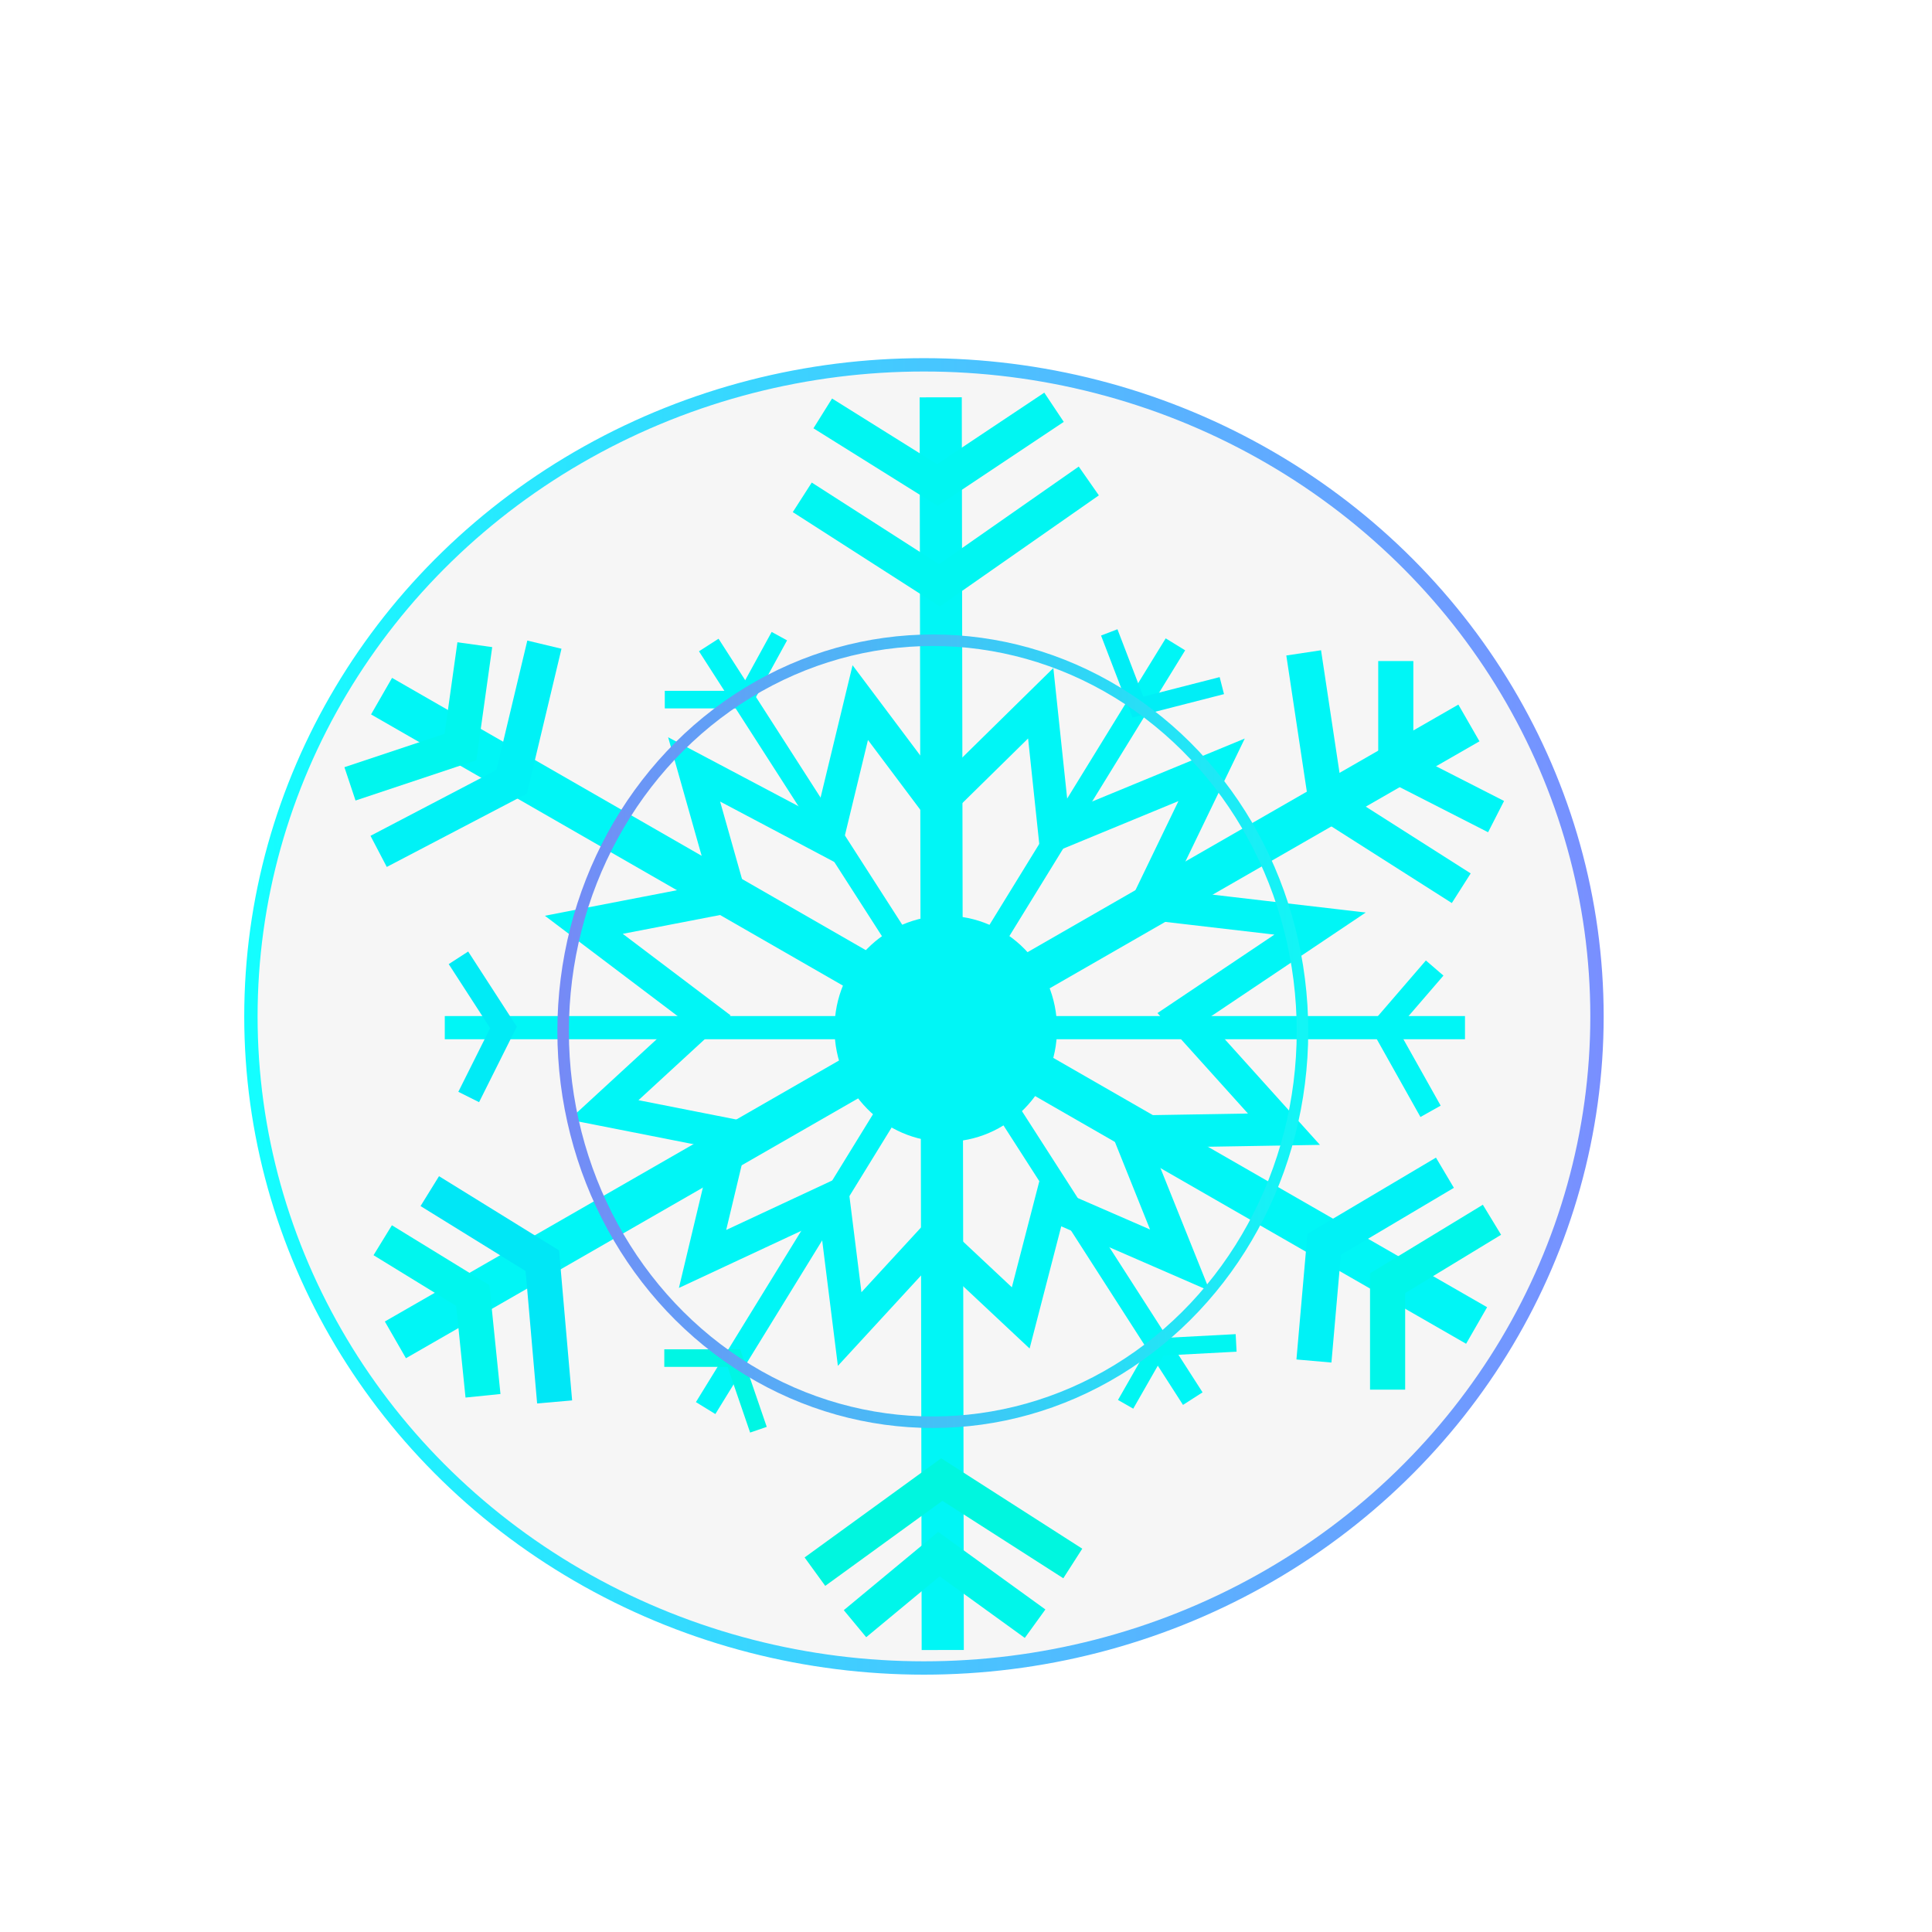 <?xml version="1.0" encoding="UTF-8" standalone="no"?>
<!-- Created with Inkscape (http://www.inkscape.org/) -->

<svg
   xmlns:dc="http://purl.org/dc/elements/1.1/"
   xmlns:cc="http://creativecommons.org/ns#"
   xmlns:rdf="http://www.w3.org/1999/02/22-rdf-syntax-ns#"
   xmlns:svg="http://www.w3.org/2000/svg"
   xmlns="http://www.w3.org/2000/svg"
   xmlns:xlink="http://www.w3.org/1999/xlink"
   xmlns:sodipodi="http://sodipodi.sourceforge.net/DTD/sodipodi-0.dtd"
   xmlns:inkscape="http://www.inkscape.org/namespaces/inkscape"
   version="1.0"
   width="55"
   height="55"
   id="svg2384"
   inkscape:version="0.91 r13725"
   sodipodi:docname="polar (2).svg">
  <sodipodi:namedview
     pagecolor="#ffffff"
     bordercolor="#666666"
     borderopacity="1"
     objecttolerance="10"
     gridtolerance="10"
     guidetolerance="10"
     inkscape:pageopacity="0"
     inkscape:pageshadow="2"
     inkscape:window-width="1366"
     inkscape:window-height="746"
     id="namedview7"
     showgrid="false"
     inkscape:zoom="12.136524"
     inkscape:cx="27.181313"
     inkscape:cy="22.296113"
     inkscape:window-x="-8"
     inkscape:window-y="-8"
     inkscape:window-maximized="1"
     inkscape:current-layer="svg2384" />
  <defs
     id="defs2386">
    <linearGradient
       inkscape:collect="always"
       xlink:href="#linearGradient4162"
       id="linearGradient4180"
       x1="379.846"
       y1="555.312"
       x2="50.293"
       y2="553.574"
       gradientUnits="userSpaceOnUse"
       gradientTransform="matrix(0.064,0,0,0.067,12.763,-8.082)" />
    <linearGradient
       inkscape:collect="always"
       id="linearGradient4162">
      <stop
         style="stop-color:#13ffff;stop-opacity:1"
         offset="0"
         id="stop4164" />
      <stop
         style="stop-color:#798fff;stop-opacity:1"
         offset="1"
         id="stop4166" />
    </linearGradient>
    <linearGradient
       gradientTransform="matrix(0.075,0,0,0.077,-1.664,-9.83)"
       inkscape:collect="always"
       xlink:href="#linearGradient4162"
       id="linearGradient4168-8"
       x1="114.861"
       y1="502.733"
       x2="630.472"
       y2="502.733"
       gradientUnits="userSpaceOnUse" />
  </defs>
  <path
     style="fill:#ff0000;fill-rule:evenodd;stroke:#00ffff;stroke-width:1.206;stroke-linecap:butt;stroke-linejoin:miter;stroke-miterlimit:4;stroke-dasharray:none;stroke-opacity:1"
     d="M 11.256,38.143 41.817,20.581"
     id="path4754"
     inkscape:connector-curvature="0"
     sodipodi:nodetypes="cc" />
  <path
     style="fill:none;fill-rule:evenodd;stroke:#00ffff;stroke-width:1.2;stroke-linecap:butt;stroke-linejoin:miter;stroke-miterlimit:4;stroke-dasharray:none;stroke-opacity:1"
     d="M 42.036,37.734 10.862,19.818"
     id="path4754-1"
     inkscape:connector-curvature="0"
     sodipodi:nodetypes="cc" />
  <path
     style="fill:#000000;fill-opacity:1;fill-rule:evenodd;stroke:#00ffff;stroke-width:1.2;stroke-linecap:butt;stroke-linejoin:miter;stroke-miterlimit:4;stroke-dasharray:none;stroke-opacity:1"
     d="m 26.78,11.311 0.058,35.661"
     id="path4695-1"
     inkscape:connector-curvature="0"
     sodipodi:nodetypes="cc" />
  <path
     style="fill:#00ffff;fill-opacity:1;fill-rule:evenodd;stroke:#00ffff;stroke-width:0.66;stroke-linecap:butt;stroke-linejoin:miter;stroke-miterlimit:4;stroke-dasharray:none;stroke-opacity:1"
     d="m 12.662,29.255 29.043,0"
     id="path4695"
     inkscape:connector-curvature="0"
     sodipodi:nodetypes="cc" />
  <path
     style="fill:none;fill-opacity:1;fill-rule:evenodd;stroke:#00ffff;stroke-width:0.926;stroke-linecap:butt;stroke-linejoin:miter;stroke-miterlimit:4;stroke-dasharray:none;stroke-opacity:1"
     d="m 23.546,23.906 0.944,-3.904 2.188,2.917 2.949,-2.899 0.396,3.739 4.469,-1.844 -1.836,3.803 4.924,0.574 -3.928,2.635 2.899,3.219 -4.429,0.073 1.467,3.657 -3.69,-1.606 -0.841,3.248 -2.458,-2.304 -2.412,2.621 -0.467,-3.732 -3.721,1.737 0.841,-3.522 -3.651,-0.72 2.888,-2.657 -3.458,-2.614 4.163,-0.805 -1.023,-3.619 z"
     id="path6235"
     inkscape:connector-curvature="0"
     sodipodi:nodetypes="ccccccccccccccccccccccccc" />
  <path
     style="fill:none;fill-rule:evenodd;stroke:#00ffff;stroke-width:0.65;stroke-linecap:butt;stroke-linejoin:miter;stroke-miterlimit:4;stroke-dasharray:none;stroke-opacity:1"
     d="M 20.088,40.085 33.462,18.343"
     id="path4750"
     inkscape:connector-curvature="0"
     sodipodi:nodetypes="cc" />
  <path
     style="fill:none;fill-rule:evenodd;stroke:#00ffff;stroke-width:0.662;stroke-linecap:butt;stroke-linejoin:miter;stroke-miterlimit:4;stroke-dasharray:none;stroke-opacity:1"
     d="M 20.177,18.362 33.956,39.816"
     id="path4748"
     inkscape:connector-curvature="0"
     sodipodi:nodetypes="cc" />
  <ellipse
     style="opacity:1;fill:#00ffff;fill-opacity:1;stroke:none;stroke-width:10;stroke-miterlimit:4;stroke-dasharray:none;stroke-opacity:0.862"
     id="path4756"
     cx="26.924"
     cy="29.287"
     rx="3.167"
     ry="3.217"
     inkscape:transform-center-x="-6.4337775"
     inkscape:transform-center-y="29.555167" />
  <path
     style="fill:none;fill-rule:evenodd;stroke:#00fff7;stroke-width:1px;stroke-linecap:butt;stroke-linejoin:miter;stroke-opacity:1"
     d="M 9.963,22.315 13.109,21.266 13.517,18.353"
     id="path4197"
     inkscape:connector-curvature="0" />
  <path
     style="fill:none;fill-rule:evenodd;stroke:#00fbff;stroke-width:1px;stroke-linecap:butt;stroke-linejoin:miter;stroke-opacity:1"
     d="m 10.779,24.237 3.787,-1.981 0.932,-3.904"
     id="path4199"
     inkscape:connector-curvature="0" />
  <path
     style="fill:none;fill-rule:evenodd;stroke:#00fffb;stroke-width:1px;stroke-linecap:butt;stroke-linejoin:miter;stroke-opacity:1"
     d="m 23.422,11.769 3.263,2.039 3.321,-2.214"
     id="path4201"
     inkscape:connector-curvature="0"
     sodipodi:nodetypes="ccc" />
  <path
     style="fill:none;fill-rule:evenodd;stroke:#00fffb;stroke-width:1px;stroke-linecap:butt;stroke-linejoin:miter;stroke-opacity:1"
     d="m 22.839,14.158 3.904,2.505 4.253,-2.971"
     id="path4203"
     inkscape:connector-curvature="0"
     sodipodi:nodetypes="ccc" />
  <path
     style="fill:none;fill-rule:evenodd;stroke:#00ffff;stroke-width:0.5;stroke-linecap:butt;stroke-linejoin:miter;stroke-miterlimit:4;stroke-dasharray:none;stroke-opacity:1"
     d="m 18.925,19.916 2.272,0 0.99,-1.806"
     id="path4207"
     inkscape:connector-curvature="0" />
  <path
     style="fill:none;fill-rule:evenodd;stroke:#00f7ff;stroke-width:0.5;stroke-linecap:butt;stroke-linejoin:miter;stroke-miterlimit:4;stroke-dasharray:none;stroke-opacity:1"
     d="m 31.578,18.003 0.816,2.127 2.389,-0.612"
     id="path4209"
     inkscape:connector-curvature="0"
     sodipodi:nodetypes="ccc" />
  <path
     style="fill:none;fill-rule:evenodd;stroke:#00fff7;stroke-width:1px;stroke-linecap:butt;stroke-linejoin:miter;stroke-opacity:1"
     d="M 10.895,35.307 13.459,36.88 13.75,39.735"
     id="path4211"
     inkscape:connector-curvature="0" />
  <path
     style="fill:none;fill-rule:evenodd;stroke:#00efff;stroke-width:1px;stroke-linecap:butt;stroke-linejoin:miter;stroke-opacity:1"
     d="m 12.235,33.909 3.204,1.981 0.35,4.02"
     id="path4213"
     inkscape:connector-curvature="0"
     sodipodi:nodetypes="ccc" />
  <path
     style="fill:none;fill-rule:evenodd;stroke:#00f4ff;stroke-width:0.66;stroke-linecap:butt;stroke-linejoin:miter;stroke-opacity:1;stroke-miterlimit:4;stroke-dasharray:none"
     d="m 13.051,27.267 1.282,1.981 -0.99,1.981"
     id="path4215"
     inkscape:connector-curvature="0" />
  <path
     style="fill:none;fill-rule:evenodd;stroke:#00ffff;stroke-width:0.66;stroke-linecap:butt;stroke-linejoin:miter;stroke-opacity:1;stroke-miterlimit:4;stroke-dasharray:none"
     d="m 40.842,27.558 -1.457,1.69 1.34,2.389"
     id="path4217"
     inkscape:connector-curvature="0" />
  <path
     style="fill:none;fill-rule:evenodd;stroke:#00ffff;stroke-width:1px;stroke-linecap:butt;stroke-linejoin:miter;stroke-opacity:1"
     d="m 39.735,18.819 0,2.971 2.855,1.457"
     id="path4219"
     inkscape:connector-curvature="0"
     sodipodi:nodetypes="ccc" />
  <path
     style="fill:none;fill-rule:evenodd;stroke:#00ffff;stroke-width:1px;stroke-linecap:butt;stroke-linejoin:miter;stroke-opacity:1"
     d="m 37.113,18.586 0.641,4.253 3.845,2.447"
     id="path4221"
     inkscape:connector-curvature="0"
     sodipodi:nodetypes="ccc" />
  <path
     style="fill:none;fill-rule:evenodd;stroke:#00ffec;stroke-width:0.5;stroke-linecap:butt;stroke-linejoin:miter;stroke-miterlimit:4;stroke-dasharray:none;stroke-opacity:1"
     d="m 18.911,38.662 1.981,0 0.699,2.039"
     id="path4223"
     inkscape:connector-curvature="0" />
  <path
     style="fill:none;fill-rule:evenodd;stroke:#00fffb;stroke-width:0.5;stroke-linecap:butt;stroke-linejoin:miter;stroke-miterlimit:4;stroke-dasharray:none;stroke-opacity:1"
     d="m 32.044,39.978 0.932,-1.631 2.214,-0.117"
     id="path4225"
     inkscape:connector-curvature="0" />
  <path
     style="fill:none;fill-rule:evenodd;stroke:#00fff3;stroke-width:1px;stroke-linecap:butt;stroke-linejoin:miter;stroke-opacity:1"
     d="m 39.502,39.56 0,-3.03 2.971,-1.806"
     id="path4227"
     inkscape:connector-curvature="0"
     sodipodi:nodetypes="ccc" />
  <path
     style="fill:none;fill-rule:evenodd;stroke:#00fbff;stroke-width:1px;stroke-linecap:butt;stroke-linejoin:miter;stroke-opacity:1"
     d="m 37.405,38.745 0.291,-3.321 3.438,-2.039"
     id="path4229"
     inkscape:connector-curvature="0"
     sodipodi:nodetypes="ccc" />
  <path
     style="fill:none;fill-rule:evenodd;stroke:#00fff3;stroke-width:1px;stroke-linecap:butt;stroke-linejoin:miter;stroke-opacity:1"
     d="m 24.34,46.223 2.389,-1.981 2.738,1.981"
     id="path4231"
     inkscape:connector-curvature="0"
     sodipodi:nodetypes="ccc" />
  <path
     style="fill:none;fill-rule:evenodd;stroke:#00ffe7;stroke-width:1px;stroke-linecap:butt;stroke-linejoin:miter;stroke-opacity:1"
     d="m 23.199,44.742 3.612,-2.622 3.729,2.389"
     id="path4233"
     inkscape:connector-curvature="0"
     sodipodi:nodetypes="ccc" />
  <ellipse
     style="fill:none;fill-opacity:1;stroke:url(#linearGradient4180);stroke-width:0.328;stroke-linecap:round;stroke-miterlimit:4;stroke-dasharray:none;stroke-opacity:1"
     id="path4172"
     cx="26.555"
     cy="29.357"
     rx="10.524"
     ry="11.131" />
  <ellipse
     style="opacity:1;fill:#000000;fill-opacity:0.037;stroke:url(#linearGradient4168-8);stroke-width:0.38;stroke-miterlimit:4;stroke-dasharray:none;stroke-opacity:1"
     id="path4192-7"
     cx="26.303"
     cy="28.935"
     rx="19.16"
     ry="18.549" />
</svg>

